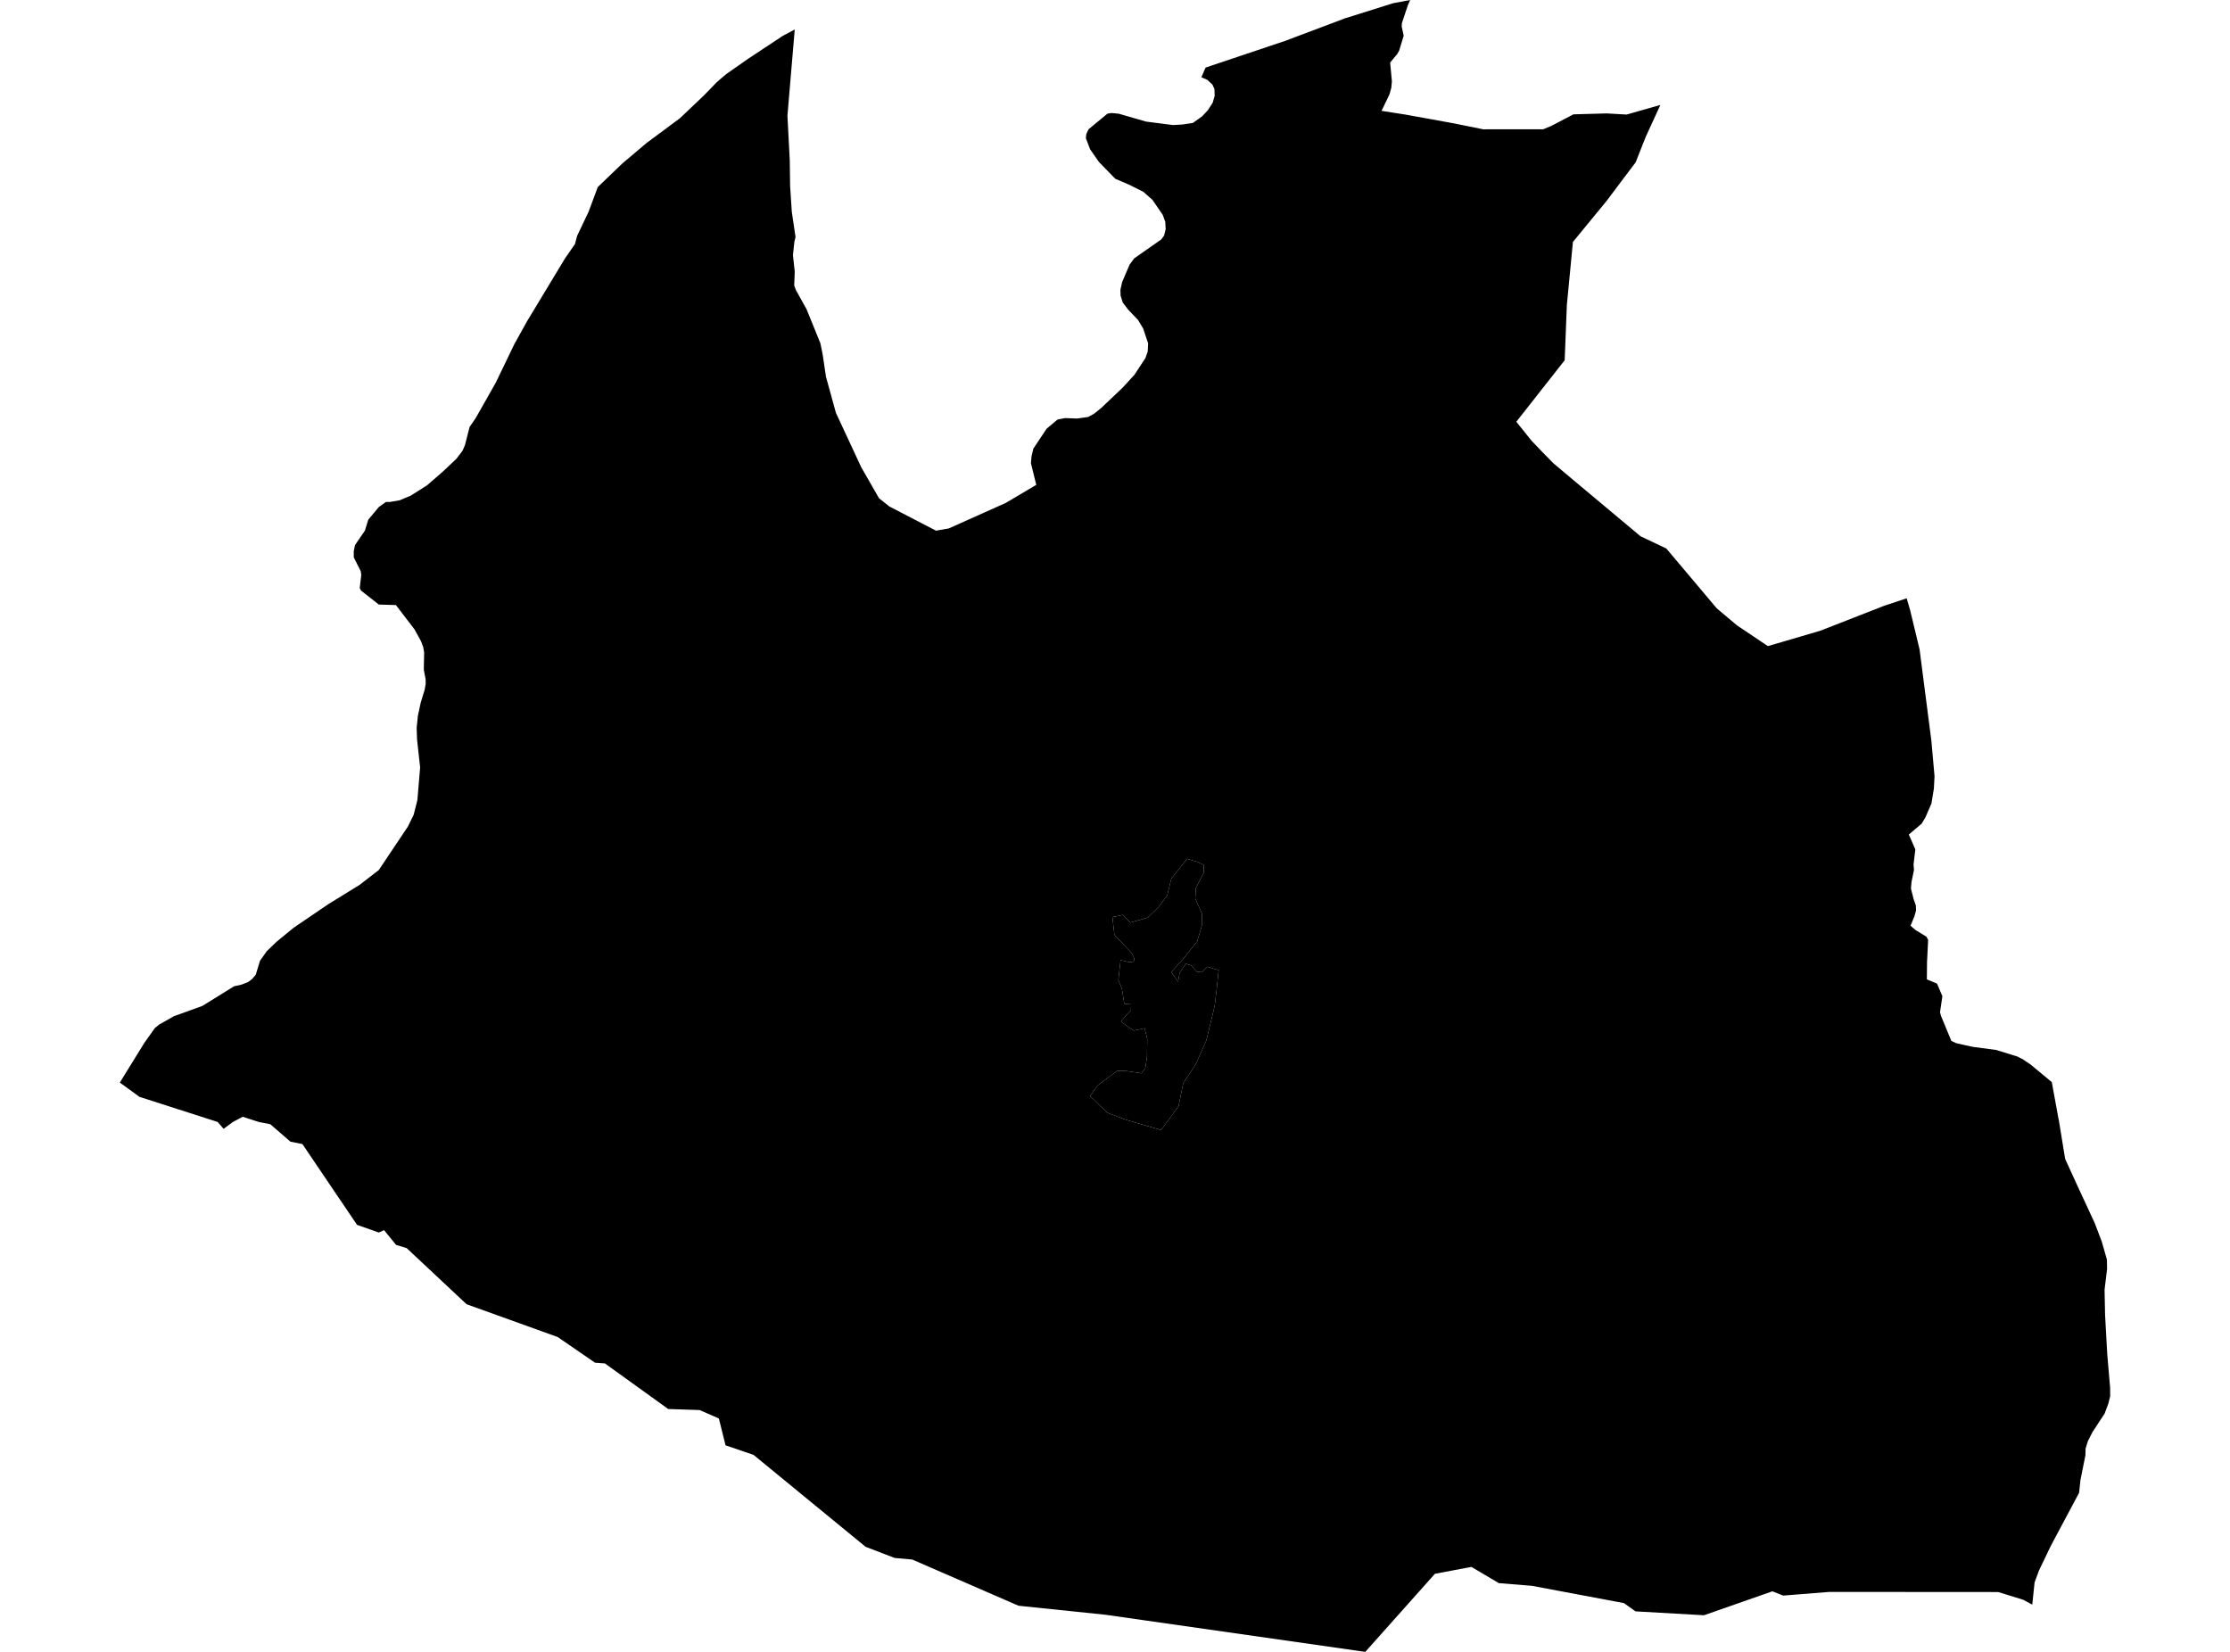 <?xml version='1.0'?>
<svg  baseProfile = 'tiny' width = '540' height = '400' stroke-linecap = 'round' stroke-linejoin = 'round' version='1.1' xmlns='http://www.w3.org/2000/svg'>
<path id='2211901001' title='2211901001'  d='M 289.601 214.978 289.435 217.559 291.032 221.19 291.113 223.84 289.912 227.954 286.47 232.253 283.648 235.373 285.28 237.763 285.631 235.626 287.136 233.367 288.418 233.752 289.768 235.287 291.061 235.419 292.337 234.103 295.101 234.925 294.635 239.407 294.124 243.636 292.118 251.917 289.533 257.738 286.527 262.301 285.389 267.864 281.16 273.639 272.724 271.174 268.144 269.456 263.972 265.404 265.828 262.807 270.546 259.29 272.781 259.347 276.396 259.888 277.321 258.715 277.741 255.98 277.81 251.59 277.177 248.981 274.528 249.561 273.304 248.728 271.454 247.383 272.684 245.866 273.862 244.654 273.896 243.205 272.258 243.062 271.661 239.401 270.816 237.332 271.345 232.505 273.322 232.959 274.511 233.04 274.683 232.143 274.12 230.879 269.862 226.374 269.374 222.07 271.925 221.541 273.718 223.386 277.924 222.196 280.528 219.668 282.642 216.829 283.642 212.76 287.452 207.968 289.866 208.68 291.492 209.421 291.492 211.318 289.601 214.978 Z' />
<path id='2211901002' title='2211901002'  d='M 461.711 144.882 462.567 147.847 464.825 157.231 464.998 158.559 467.699 179.465 468.451 187.964 468.296 190.952 467.704 194.567 466.233 197.963 465.331 199.451 462.228 202.083 463.808 205.686 463.366 209.335 463.475 210.645 462.877 213.593 462.739 215.151 463.406 217.788 463.929 219.26 463.975 220.472 463.59 221.846 462.642 224.167 463.797 225.167 466.486 226.822 466.905 227.621 466.635 232.954 466.595 237.154 469.055 238.183 470.353 241.234 469.779 245.125 470.026 246.021 472.52 252.049 473.663 252.595 476.111 253.158 477.899 253.526 483.369 254.245 488.547 255.848 490.001 256.606 490.34 256.859 491.667 257.738 496.845 262.031 498.454 270.823 498.586 271.444 498.626 271.72 500.08 280.627 500.753 282.104 503.54 288.184 507.263 296.217 508.936 300.613 510.194 304.998 510.234 307.297 509.625 312.296 509.752 318.502 510.28 327.979 510.97 336.047 510.987 338.075 510.545 339.862 509.643 342.287 506.689 346.798 505.574 348.994 505.028 350.781 504.988 352.407 503.793 358.355 503.459 361.481 496.558 374.428 493.742 380.307 492.679 383.191 492.116 388.559 491.386 388.168 490.662 387.777 489.932 387.386 483.881 385.513 480.513 385.507 442.942 385.484 431.811 386.369 431.8 386.369 429.191 385.335 429.174 385.341 412.624 391.133 396.045 390.191 393.252 388.197 393.246 388.191 382.098 386.099 371.042 384.019 371.013 384.013 362.939 383.352 362.933 383.347 356.302 379.427 347.486 381.088 347.469 381.088 347.463 381.1 330.615 399.994 330.609 400 328.442 399.69 277.591 392.426 267.696 391.012 267.638 391.007 246.64 388.829 220.896 377.64 216.758 377.272 216.649 377.261 209.61 374.56 209.581 374.537 198.007 365.044 187.227 356.2 186.566 355.66 182.469 352.298 182.463 352.298 175.693 349.982 175.688 349.976 174.079 343.488 174.079 343.483 174.067 343.477 169.407 341.443 161.884 341.196 161.81 341.196 161.758 341.155 147.656 331.001 146.484 330.156 144.076 329.973 144.064 329.961 135.054 323.766 135.025 323.755 112.981 315.819 102.902 306.377 98.477 302.234 95.914 301.452 93.886 298.964 93.001 297.872 91.731 298.458 91.719 298.453 86.467 296.602 86.455 296.597 86.455 296.591 82.128 290.195 80.944 288.448 79.462 286.253 74.836 279.414 73.232 277.035 73.221 277.035 70.319 276.449 67.819 274.277 65.452 272.225 62.82 271.72 62.756 271.708 62.728 271.703 58.774 270.427 57.677 271.007 56.378 271.697 56.32 271.737 55.619 272.26 54.142 273.346 53.832 272.984 52.712 271.685 42.845 268.513 33.788 265.611 33.777 265.605 29.593 262.566 29.013 262.146 34.966 252.509 37.489 248.963 38.495 248.124 42.092 246.084 48.999 243.59 56.7 238.815 58.383 238.459 60.073 237.809 61.027 237.091 61.94 236.005 62.963 232.643 64.595 230.339 66.94 228.069 71.089 224.667 79.433 218.989 87.087 214.266 91.731 210.674 98.741 200.198 100.167 197.313 101.074 193.728 101.735 185.832 100.994 179.091 100.896 176.247 101.189 173.333 101.885 170.115 102.827 167.046 103.08 165.644 103.063 164.506 102.626 162.145 102.706 157.944 102.471 156.651 101.959 155.277 100.385 152.421 95.874 146.52 95.42 146.503 91.736 146.393 87.438 143.02 87.11 142.394 87.484 139.21 87.357 138.319 85.668 134.963 85.656 133.504 85.961 131.998 88.369 128.476 89.173 125.849 91.736 122.775 93.443 121.557 94.403 121.557 96.782 121.143 99.448 120.022 103.402 117.528 107.407 114.04 110.51 111.104 111.993 109.161 112.591 107.794 113.711 103.392 115.194 101.231 120.021 92.721 124.572 83.285 127.669 77.722 136.852 62.522 139.232 59.092 139.749 57.126 142.536 51.259 144.754 45.3 147.208 42.938 150.748 39.542 156.638 34.571 164.631 28.641 170.493 23.072 173.584 19.883 175.826 17.964 181.147 14.24 189.577 8.666 192.45 7.131 190.68 27.997 191.244 38.852 191.33 45.11 191.738 51.311 192.64 57.391 192.364 58.523 192.014 61.781 192.45 65.775 192.318 69.137 192.755 70.286 195.301 74.855 198.662 83.13 199.208 85.813 200.007 91.203 202.421 99.973 208.564 113.167 212.856 120.649 215.368 122.643 226.648 128.499 229.74 127.964 243.577 121.769 250.933 117.408 249.64 112.155 249.784 110.529 250.226 108.638 253.433 103.823 256.076 101.593 257.886 101.243 260.409 101.329 260.863 101.346 263.512 100.967 264.96 100.168 266.701 98.754 271.804 93.916 274.695 90.772 277.361 86.715 277.924 85.147 278.022 83.147 276.81 79.526 275.586 77.486 273.258 75.056 271.873 73.263 271.35 71.562 271.31 70.177 271.73 68.309 273.517 64.103 274.643 62.568 281.217 57.971 281.884 57.046 282.269 55.5 282.171 53.69 281.551 52.012 279.057 48.386 276.861 46.449 273.356 44.697 270.092 43.3 269.684 42.892 266.127 39.237 263.966 36.14 262.949 33.462 263.052 32.451 263.598 31.301 268.184 27.514 269.201 27.365 270.919 27.537 277.499 29.44 277.505 29.44 284.062 30.284 286.36 30.146 288.86 29.767 291.096 28.164 292.463 26.716 293.647 24.894 294.136 23.199 294.078 21.561 293.59 20.486 292.36 19.337 290.923 18.711 291.578 17.165 291.946 16.36 311.3 9.867 313.915 8.873 325.224 4.62 325.598 4.454 326.167 4.298 337.332 0.782 341.47 0 340.889 1.35 339.47 5.614 339.424 6.43 339.907 8.649 338.803 12.28 338.338 13.085 336.631 15.142 337.051 19.705 336.913 21.239 336.453 22.883 334.545 26.842 340.292 27.739 351.946 29.853 359.181 31.313 373.702 31.301 375.696 30.468 381.023 27.687 389.091 27.463 393.89 27.739 402.061 25.411 398.527 33.112 396.068 39.329 393.332 42.944 389.091 48.593 380.885 58.592 379.42 73.843 378.891 87.233 367.18 102.133 370.858 106.708 373.375 109.345 376.202 112.219 380.276 115.644 397.246 129.849 403.498 132.814 415.721 147.313 420.611 151.427 428.093 156.45 431.593 155.433 440.828 152.72 456.142 146.732 461.711 144.882 Z M 289.601 214.978 291.492 211.318 291.492 209.421 289.866 208.68 287.452 207.968 283.642 212.76 282.642 216.829 280.528 219.668 277.924 222.196 273.718 223.386 271.925 221.541 269.374 222.07 269.862 226.374 274.12 230.879 274.683 232.143 274.511 233.04 273.322 232.959 271.345 232.505 270.816 237.332 271.661 239.401 272.258 243.062 273.896 243.205 273.862 244.654 272.684 245.866 271.454 247.383 273.304 248.728 274.528 249.561 277.177 248.981 277.81 251.59 277.741 255.98 277.321 258.715 276.396 259.888 272.781 259.347 270.546 259.29 265.828 262.807 263.972 265.404 268.144 269.456 272.724 271.174 281.16 273.639 285.389 267.864 286.527 262.301 289.533 257.738 292.118 251.917 294.124 243.636 294.635 239.407 295.101 234.925 292.337 234.103 291.061 235.419 289.768 235.287 288.418 233.752 287.136 233.367 285.631 235.626 285.28 237.763 283.648 235.373 286.47 232.253 289.912 227.954 291.113 223.84 291.032 221.19 289.435 217.559 289.601 214.978 Z' />
</svg>
